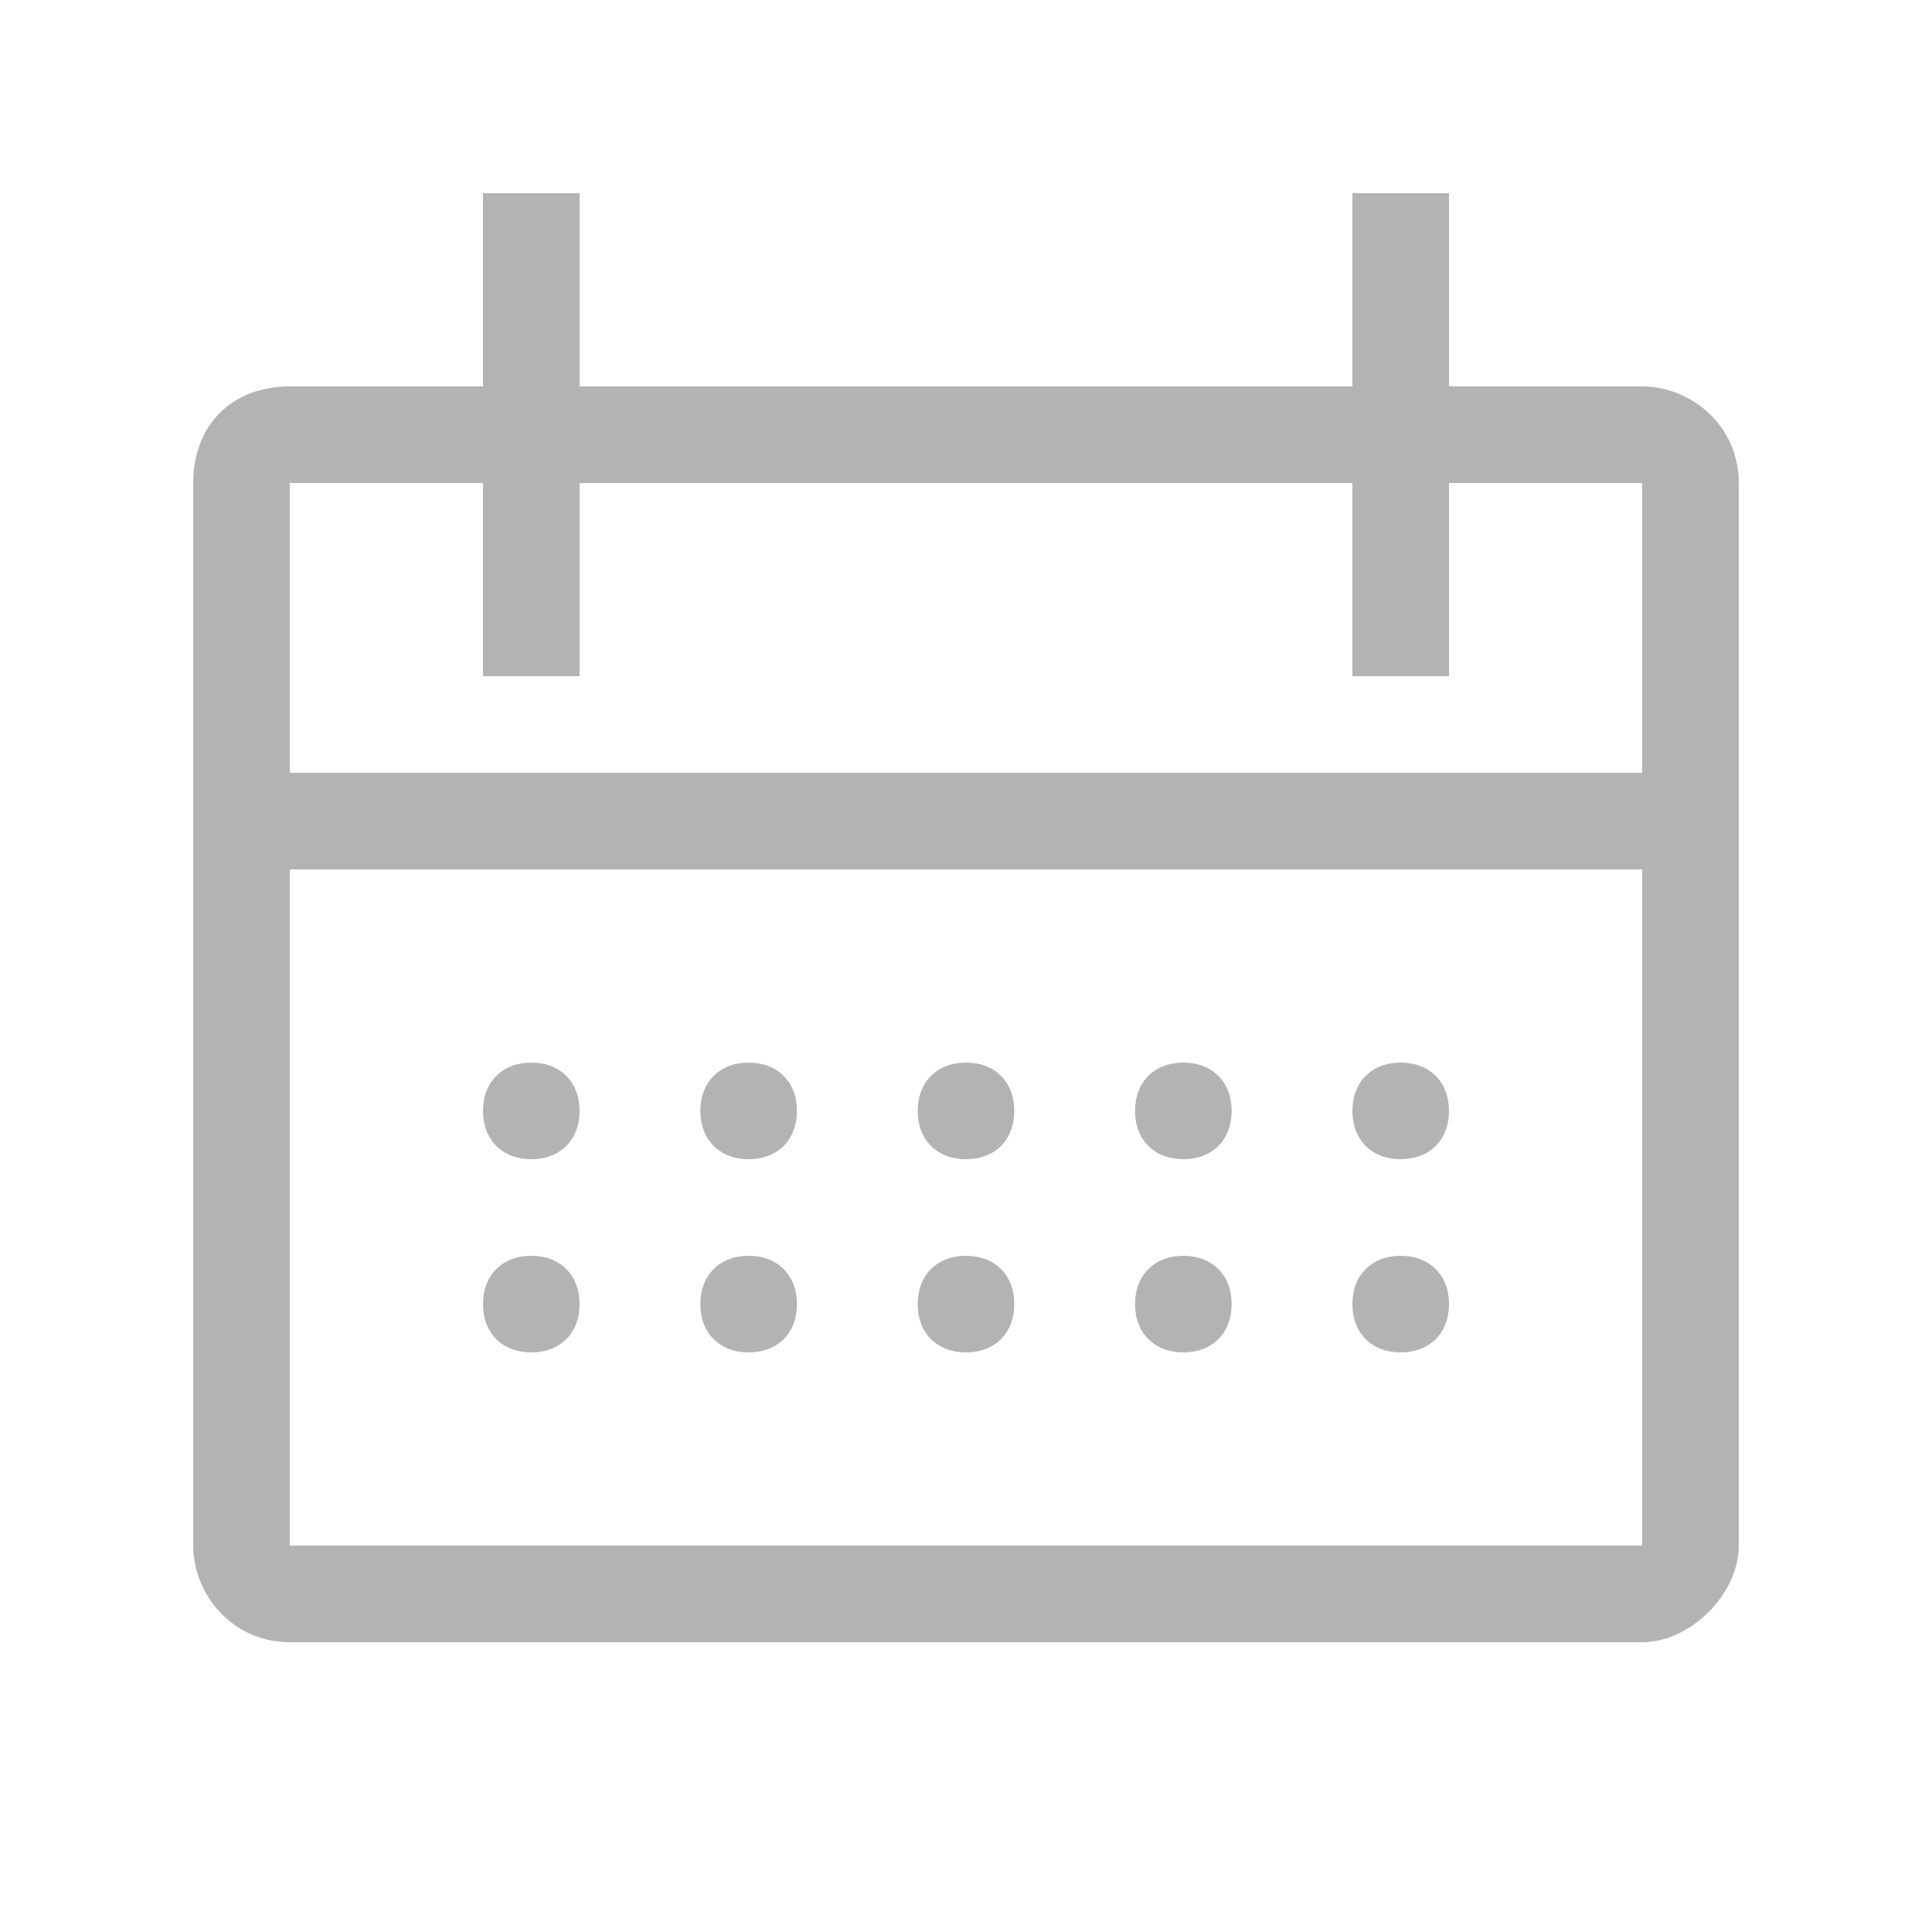 <svg width="20" height="20" viewBox="0 0 20 20" fill="none" xmlns="http://www.w3.org/2000/svg">
<path d="M7.75 12C8.05 12 8.25 11.8 8.25 11.5C8.25 11.2 8.05 11 7.75 11C7.45 11 7.25 11.2 7.25 11.5C7.25 11.8 7.45 12 7.75 12Z" fill="black" fill-opacity="0.3"/>
<path d="M17 4H15V2H14V4H6V2H5V4H3C2.4 4 2 4.4 2 5V16C2 16.5 2.4 17 3 17H17C17.5 17 18 16.5 18 16V5C18 4.4 17.5 4 17 4ZM17 16H3V9H17V16ZM3 8V5H5V7H6V5H14V7H15V5H17V8H3Z" fill="black" fill-opacity="0.3"/>
<path d="M10 12C10.3 12 10.5 11.8 10.5 11.5C10.5 11.2 10.3 11 10 11C9.7 11 9.5 11.2 9.5 11.5C9.5 11.8 9.7 12 10 12Z" fill="black" fill-opacity="0.3"/>
<path d="M12.25 12C12.55 12 12.75 11.8 12.75 11.5C12.75 11.2 12.55 11 12.25 11C11.95 11 11.75 11.2 11.75 11.5C11.75 11.8 11.95 12 12.25 12Z" fill="black" fill-opacity="0.3"/>
<path d="M7.75 13C7.45 13 7.25 13.2 7.25 13.5C7.25 13.8 7.45 14 7.75 14C8.05 14 8.25 13.8 8.25 13.5C8.25 13.2 8.05 13 7.75 13Z" fill="black" fill-opacity="0.3"/>
<path d="M5.5 12C5.8 12 6 11.8 6 11.5C6 11.2 5.8 11 5.5 11C5.2 11 5 11.2 5 11.5C5 11.8 5.2 12 5.5 12Z" fill="black" fill-opacity="0.3"/>
<path d="M5.5 13C5.2 13 5 13.2 5 13.5C5 13.8 5.2 14 5.5 14C5.8 14 6 13.8 6 13.5C6 13.2 5.8 13 5.5 13Z" fill="black" fill-opacity="0.3"/>
<path d="M10 13C9.7 13 9.5 13.2 9.5 13.5C9.5 13.8 9.7 14 10 14C10.3 14 10.5 13.8 10.5 13.5C10.5 13.2 10.3 13 10 13Z" fill="black" fill-opacity="0.3"/>
<path d="M12.25 13C11.95 13 11.75 13.2 11.75 13.5C11.75 13.8 11.95 14 12.25 14C12.55 14 12.75 13.8 12.75 13.5C12.75 13.2 12.55 13 12.25 13Z" fill="black" fill-opacity="0.3"/>
<path d="M14.5 12C14.8 12 15 11.8 15 11.5C15 11.2 14.8 11 14.5 11C14.2 11 14 11.2 14 11.5C14 11.8 14.2 12 14.5 12Z" fill="black" fill-opacity="0.3"/>
<path d="M14.5 13C14.2 13 14 13.2 14 13.5C14 13.8 14.2 14 14.5 14C14.8 14 15 13.8 15 13.5C15 13.2 14.8 13 14.5 13Z" fill="black" fill-opacity="0.3"/>
</svg>

